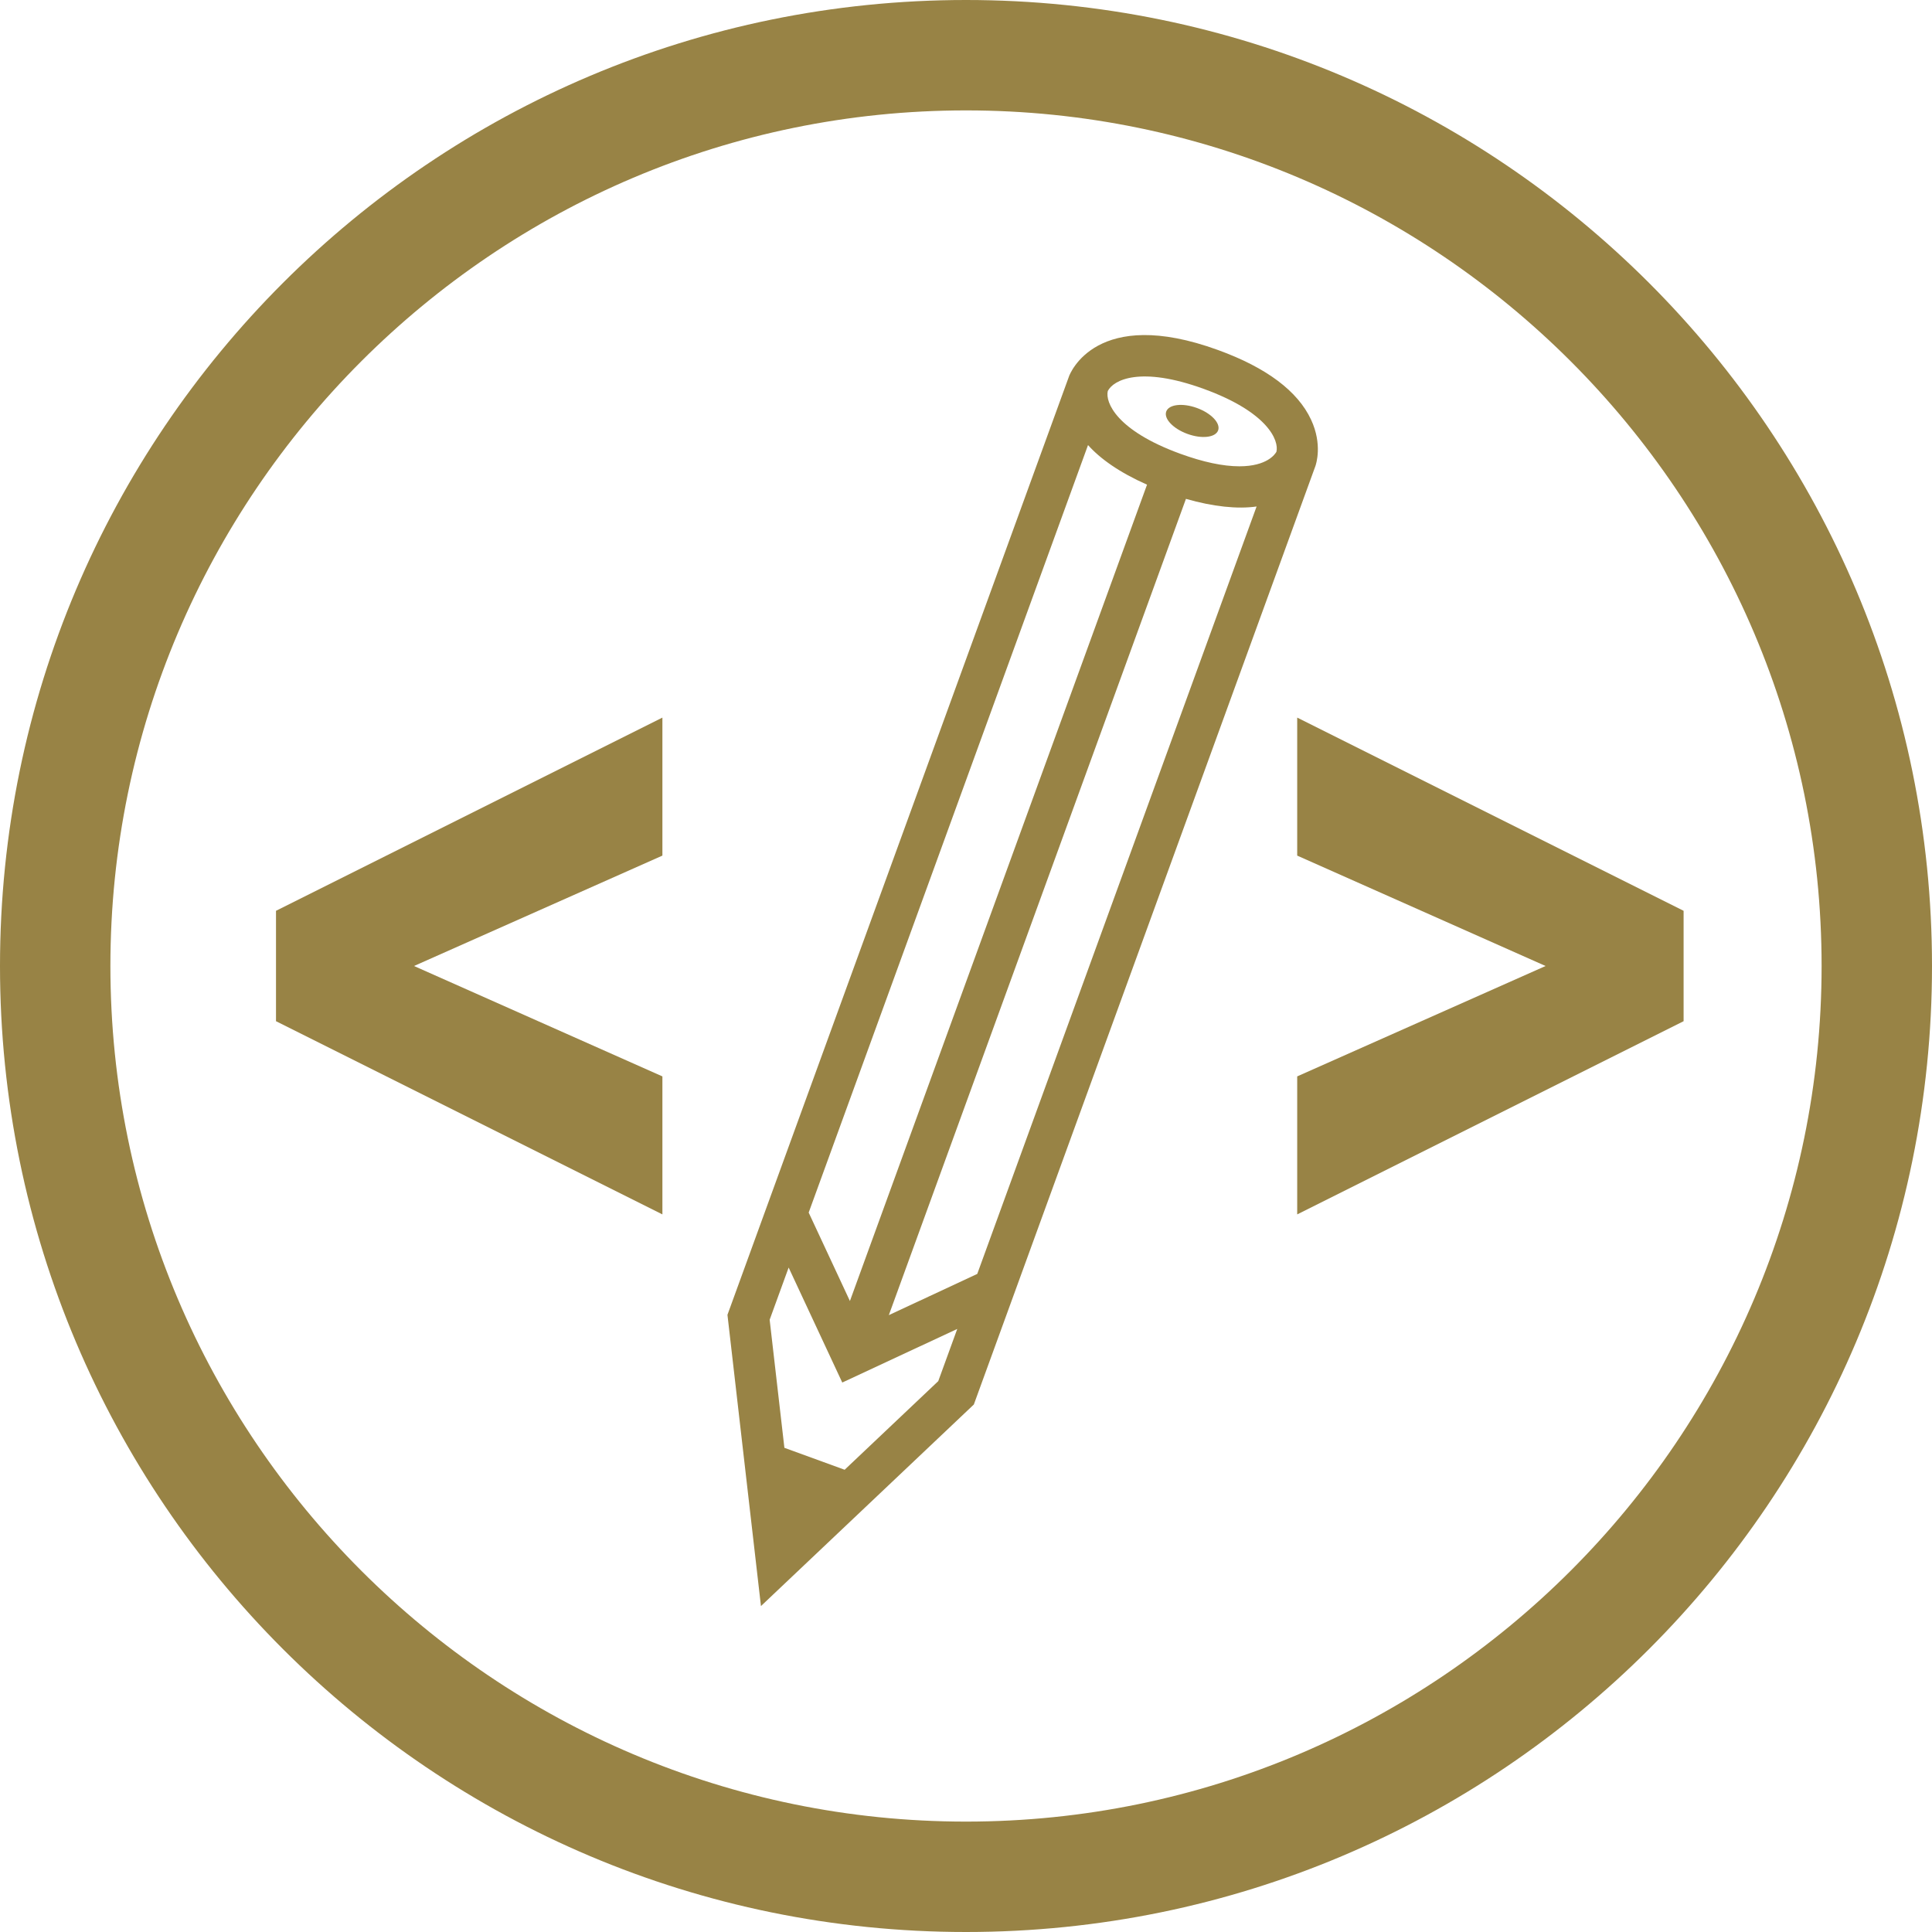 <svg xmlns="http://www.w3.org/2000/svg" version="1.1" viewBox="0 0 70 70"><path fill="#988345" d="M35 0C15.67 0 0 15.67 0 35s15.67 35 35 35 35-15.67 35-35S54.33 0 35 0zM35 66C17.907 66 4 52.093 4 35S17.907 4 35 4s31 13.907 31 31S52.093 66 35 66z"/><path fill="#988345" d="M47.503 15.207c-0.483-1.037-1.617-1.887-3.369-2.524 -4.413-1.607-5.366 0.854-5.405 0.959l0.021 0.008 -0.021-0.007v0.002l-11.05 30.36 0 0 -1.322 3.634 1.214 10.552 7.713-7.303 1.429-3.925 0 0 10.944-30.069c0 0 0-0.001 0.001-0.001l0 0C47.685 16.813 47.921 16.104 47.503 15.207zM39.421 16.126c0.436 0.488 1.125 0.985 2.138 1.435L30.794 47.138 29.3 43.934 39.421 16.126zM30.603 53.252l-2.183-0.795 -0.534-4.64 0.688-1.891 1.943 4.166 4.166-1.942 -0.688 1.891L30.603 53.252zM35.408 46.156l-3.204 1.494 10.765-29.575c0.985 0.282 1.867 0.376 2.56 0.276L35.408 46.156zM44.906 16.895c-0.594 0-1.313-0.153-2.141-0.454 -2.31-0.841-2.723-1.861-2.628-2.273 0.202-0.4 1.173-0.917 3.483-0.076 2.321 0.845 2.727 1.872 2.627 2.278C46.199 16.455 45.91 16.895 44.906 16.895z"/><ellipse transform="matrix(0.342 -0.94 0.94 0.342 14.073 50.632)" fill="#988345" cx="43.193" cy="15.266" rx="0.5" ry="1"/><polygon fill="#988345" points="10,35 10,37 24,44 24,39 15,35 24,31 24,26 10,33 "/><polygon fill="#988345" points="47,26 47,31 56,35 47,39 47,44 61,37 61,35 61,33 "/></svg>